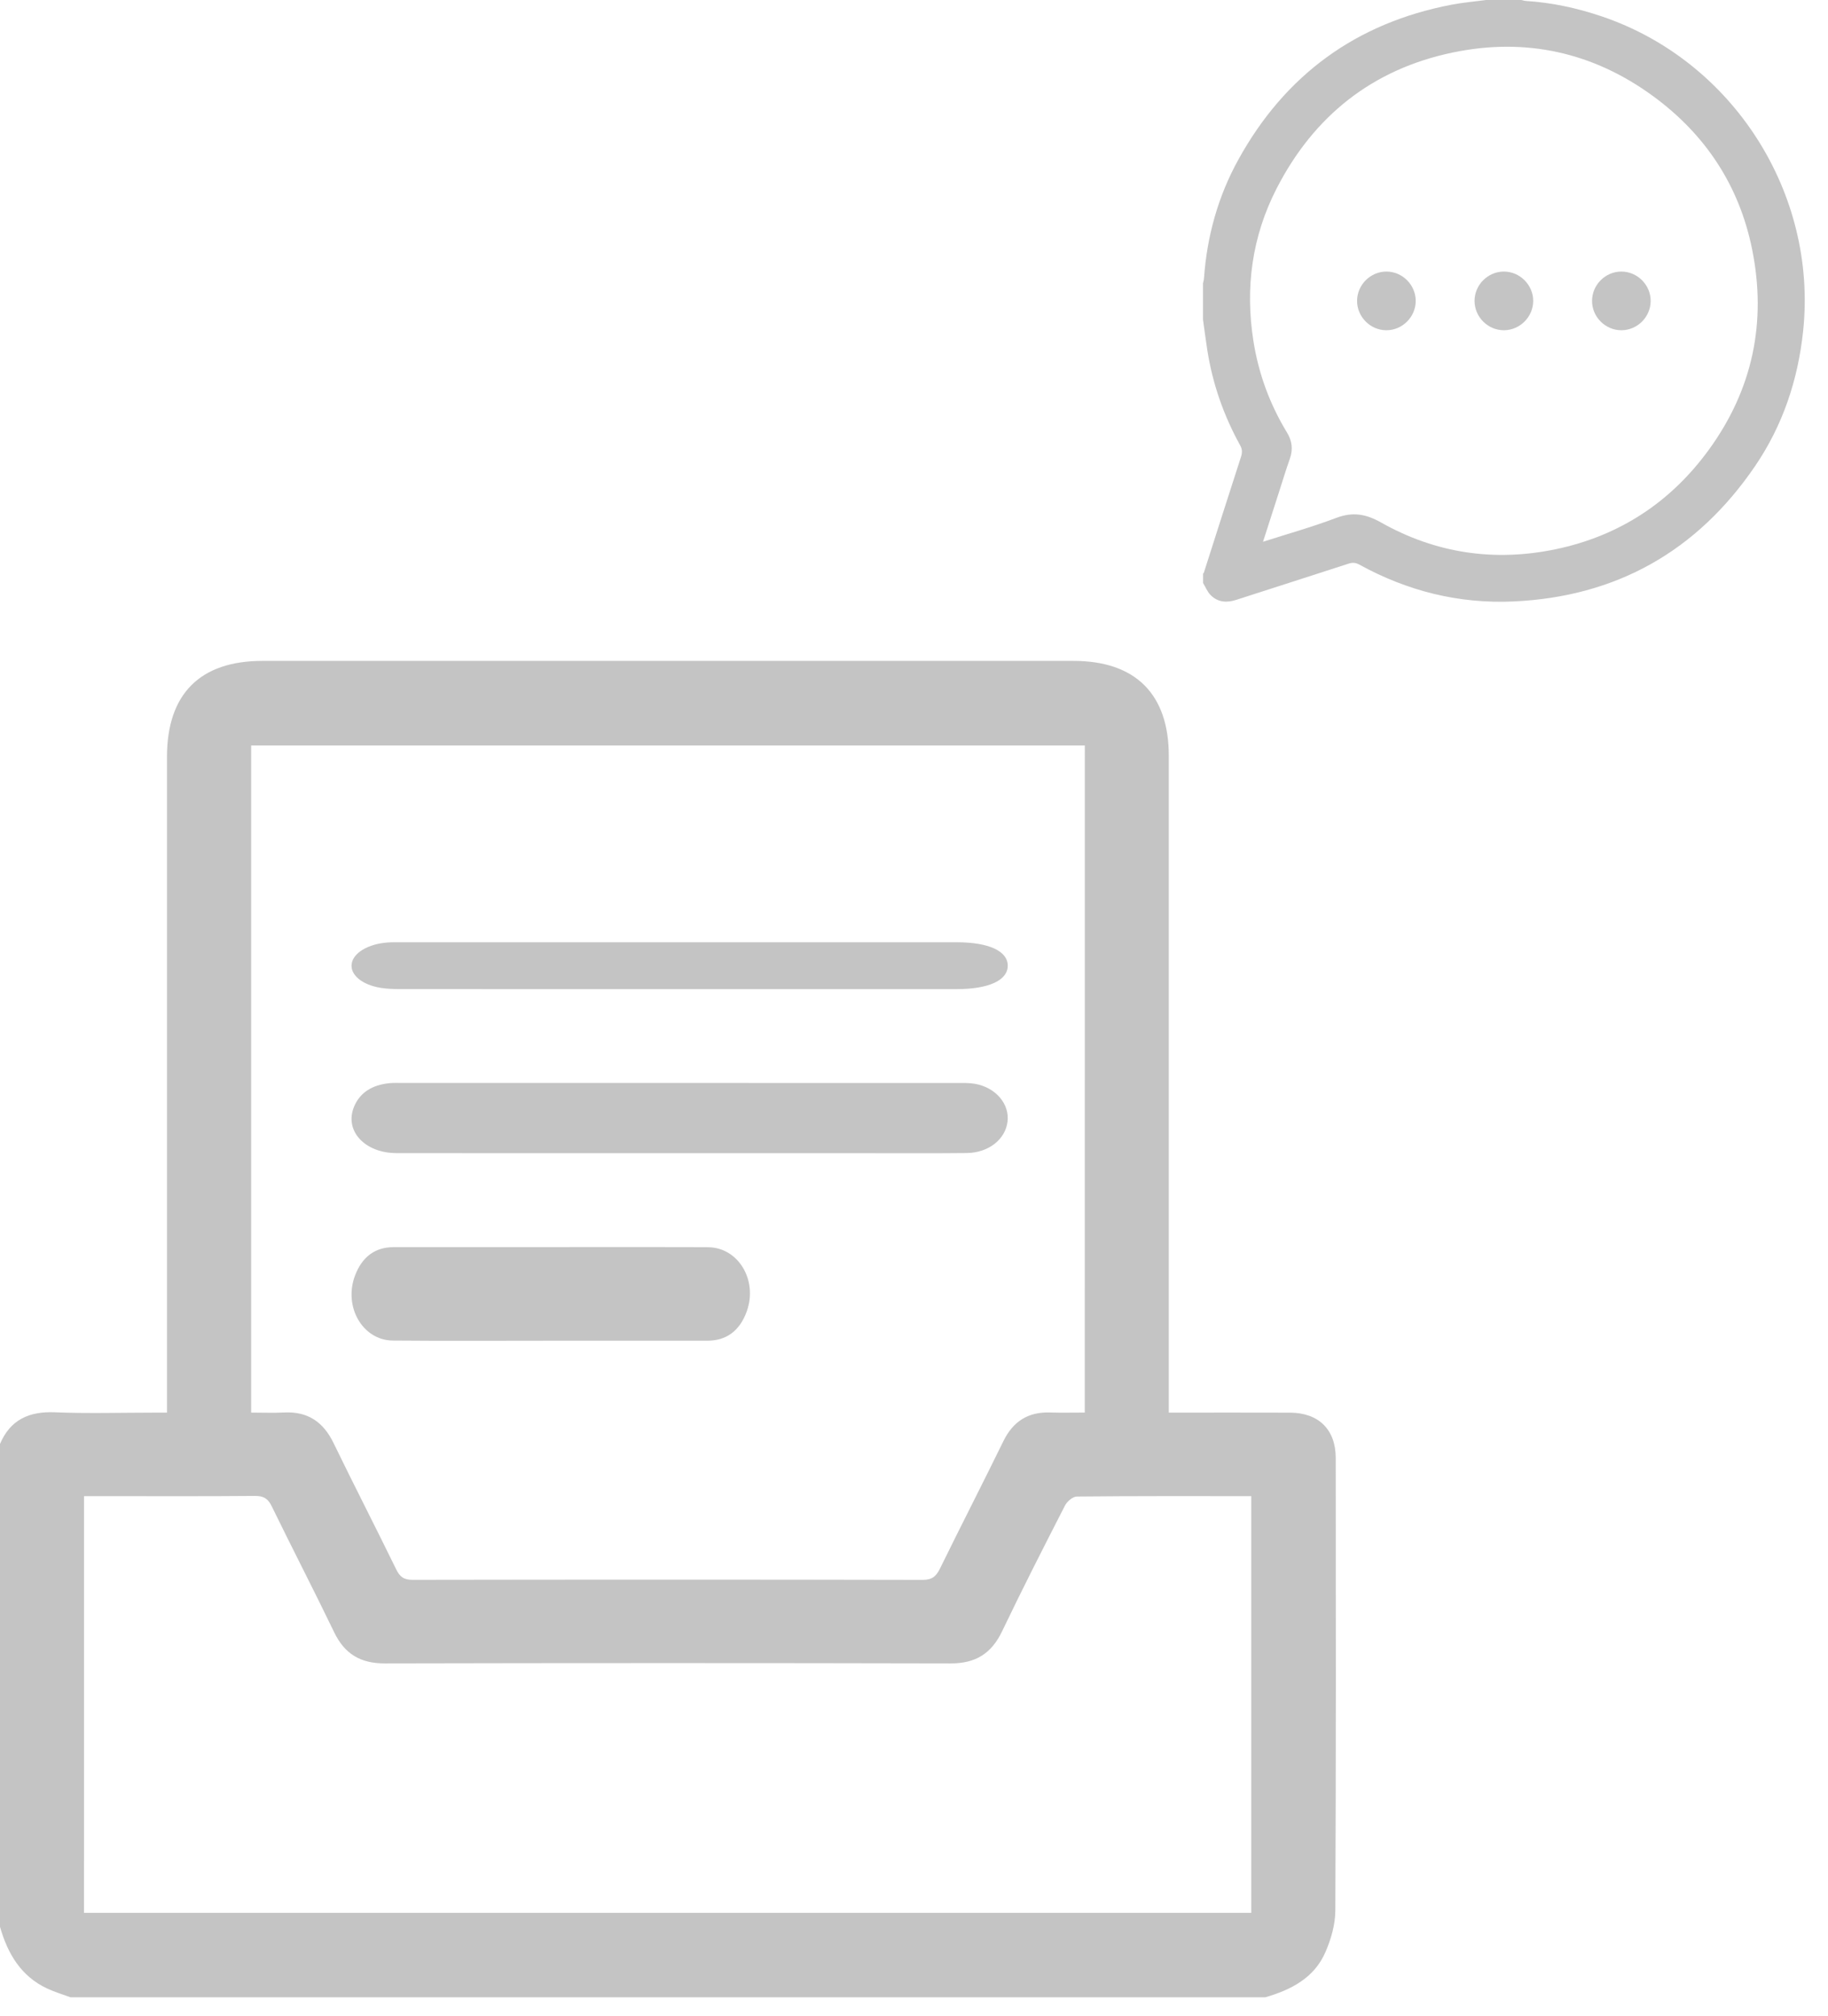 <svg width="78" height="86" viewBox="0 0 78 86" fill="none" xmlns="http://www.w3.org/2000/svg">
<path d="M51.334 24.865C51.334 24.731 51.334 24.597 51.334 24.465C51.346 24.453 51.362 24.444 51.367 24.43C51.895 22.779 52.42 21.128 52.955 19.479C53.013 19.299 53.007 19.156 52.914 18.989C52.214 17.723 51.743 16.375 51.517 14.944C51.448 14.509 51.394 14.071 51.332 13.636C51.332 13.118 51.332 12.6 51.332 12.082C51.347 12.01 51.37 11.94 51.374 11.866C51.501 10.076 51.973 8.378 52.839 6.81C54.835 3.193 57.868 0.981 61.93 0.202C62.42 0.108 62.919 0.066 63.415 0C63.916 0 64.417 0 64.918 0C64.983 0.014 65.046 0.038 65.112 0.041C66.219 0.11 67.291 0.343 68.34 0.697C73.935 2.584 77.559 8.237 76.939 14.119C76.719 16.205 76.069 18.149 74.886 19.884C72.41 23.513 68.96 25.457 64.569 25.654C62.243 25.758 60.049 25.208 58.006 24.084C57.848 23.997 57.713 23.985 57.54 24.042C55.947 24.561 54.349 25.068 52.755 25.584C52.348 25.717 51.97 25.694 51.662 25.387C51.52 25.246 51.44 25.041 51.334 24.865ZM53.892 23.108C54.976 22.761 56.015 22.47 57.019 22.089C57.717 21.825 58.279 21.919 58.926 22.284C61.255 23.599 63.761 23.972 66.38 23.426C69.104 22.857 71.29 21.419 72.922 19.174C74.79 16.603 75.39 13.729 74.76 10.624C74.21 7.916 72.774 5.742 70.551 4.111C67.98 2.225 65.096 1.593 61.988 2.24C58.563 2.952 56.059 4.945 54.469 8.047C53.421 10.091 53.125 12.275 53.483 14.547C53.703 15.941 54.181 17.241 54.913 18.444C55.134 18.806 55.178 19.166 55.038 19.565C54.869 20.045 54.72 20.532 54.565 21.016C54.346 21.698 54.127 22.378 53.892 23.108Z" fill="#C4C4C4"/>
<path d="M60.408 12.835C60.408 13.523 59.83 14.094 59.144 14.086C58.465 14.079 57.905 13.511 57.906 12.834C57.906 12.146 58.484 11.575 59.171 11.583C59.848 11.59 60.408 12.156 60.408 12.835Z" fill="#C4C4C4"/>
<path d="M64.181 14.086C63.493 14.092 62.918 13.522 62.918 12.834C62.918 12.156 63.479 11.59 64.158 11.583C64.846 11.577 65.421 12.147 65.421 12.835C65.42 13.512 64.858 14.079 64.181 14.086Z" fill="#C4C4C4"/>
<path d="M69.177 11.583C69.864 11.58 70.438 12.153 70.433 12.841C70.43 13.519 69.866 14.083 69.189 14.086C68.501 14.089 67.927 13.516 67.932 12.828C67.935 12.15 68.498 11.586 69.177 11.583Z" fill="#C4C4C4"/>
<path d="M53.993 85.189C36.997 85.189 20.002 85.189 3.007 85.189C2.679 85.068 2.342 84.967 2.025 84.821C0.893 84.297 0.328 83.329 0 82.183C0 75.318 0 68.454 0 61.587C0.445 60.546 1.246 60.192 2.351 60.238C3.759 60.296 5.17 60.252 6.58 60.252C6.756 60.252 6.932 60.252 7.125 60.252C7.125 59.939 7.125 59.718 7.125 59.496C7.125 50.424 7.125 41.354 7.125 32.282C7.125 29.604 8.532 28.189 11.195 28.189C22.734 28.189 34.272 28.189 45.809 28.189C48.448 28.189 49.872 29.607 49.872 32.235C49.872 41.343 49.872 50.451 49.872 59.56C49.872 59.776 49.872 59.992 49.872 60.252C51.64 60.252 53.342 60.246 55.045 60.253C56.266 60.259 56.994 60.974 56.995 62.185C57.001 68.622 57.008 75.059 56.978 81.496C56.975 82.086 56.796 82.707 56.559 83.254C56.083 84.362 55.094 84.868 53.993 85.189ZM46.289 31.796C34.387 31.796 22.546 31.796 10.716 31.796C10.716 41.294 10.716 50.748 10.716 60.25C11.203 60.25 11.664 60.27 12.121 60.246C13.133 60.195 13.796 60.648 14.234 61.553C15.107 63.352 16.024 65.131 16.901 66.928C17.059 67.255 17.23 67.386 17.609 67.384C24.861 67.372 32.113 67.37 39.365 67.386C39.768 67.387 39.945 67.239 40.111 66.899C40.999 65.085 41.923 63.291 42.81 61.477C43.222 60.632 43.859 60.218 44.797 60.246C45.289 60.261 45.784 60.249 46.287 60.249C46.289 50.724 46.289 41.27 46.289 31.796ZM3.584 81.587C20.228 81.587 36.818 81.587 53.391 81.587C53.391 75.642 53.391 69.736 53.391 63.814C50.879 63.814 48.412 63.805 45.946 63.831C45.773 63.832 45.532 64.041 45.443 64.214C44.531 65.994 43.621 67.776 42.758 69.58C42.304 70.529 41.626 70.951 40.568 70.948C32.519 70.93 24.468 70.93 16.418 70.948C15.386 70.951 14.707 70.549 14.259 69.62C13.391 67.819 12.47 66.043 11.594 64.245C11.431 63.909 11.242 63.803 10.875 63.805C8.723 63.824 6.572 63.814 4.42 63.814C4.148 63.814 3.876 63.814 3.585 63.814C3.584 69.771 3.584 75.663 3.584 81.587Z" fill="#C4C4C4"/>
<path d="M29.018 42.189C25.045 42.189 21.071 42.19 17.097 42.187C16.809 42.187 16.509 42.178 16.235 42.133C15.44 42.002 14.942 41.576 15.005 41.113C15.068 40.643 15.713 40.257 16.544 40.199C16.742 40.186 16.944 40.19 17.145 40.19C25.038 40.19 32.931 40.189 40.822 40.19C42.186 40.19 42.999 40.562 43 41.187C43.003 41.813 42.189 42.188 40.829 42.188C36.892 42.189 32.955 42.189 29.018 42.189Z" fill="#C4C4C4"/>
<path d="M29.001 49.186C24.974 49.186 20.946 49.189 16.919 49.183C15.553 49.181 14.68 48.219 15.11 47.198C15.362 46.596 15.884 46.273 16.62 46.2C16.8 46.183 16.984 46.191 17.166 46.191C25.057 46.191 32.948 46.19 40.838 46.192C41.093 46.192 41.353 46.184 41.599 46.227C42.485 46.381 43.083 47.085 42.991 47.84C42.899 48.597 42.181 49.17 41.249 49.18C39.737 49.196 38.224 49.186 36.712 49.186C34.141 49.186 31.572 49.186 29.001 49.186Z" fill="#C4C4C4"/>
<path d="M23.501 57.184C21.254 57.184 19.008 57.198 16.761 57.178C15.478 57.167 14.652 55.745 15.144 54.419C15.45 53.594 16.02 53.196 16.785 53.194C18.465 53.191 20.146 53.193 21.827 53.193C24.622 53.193 27.416 53.182 30.211 53.197C31.501 53.205 32.341 54.599 31.865 55.93C31.559 56.784 30.974 57.184 30.187 57.184C27.959 57.184 25.73 57.184 23.501 57.184Z" fill="#C4C4C4"/>
</svg>
